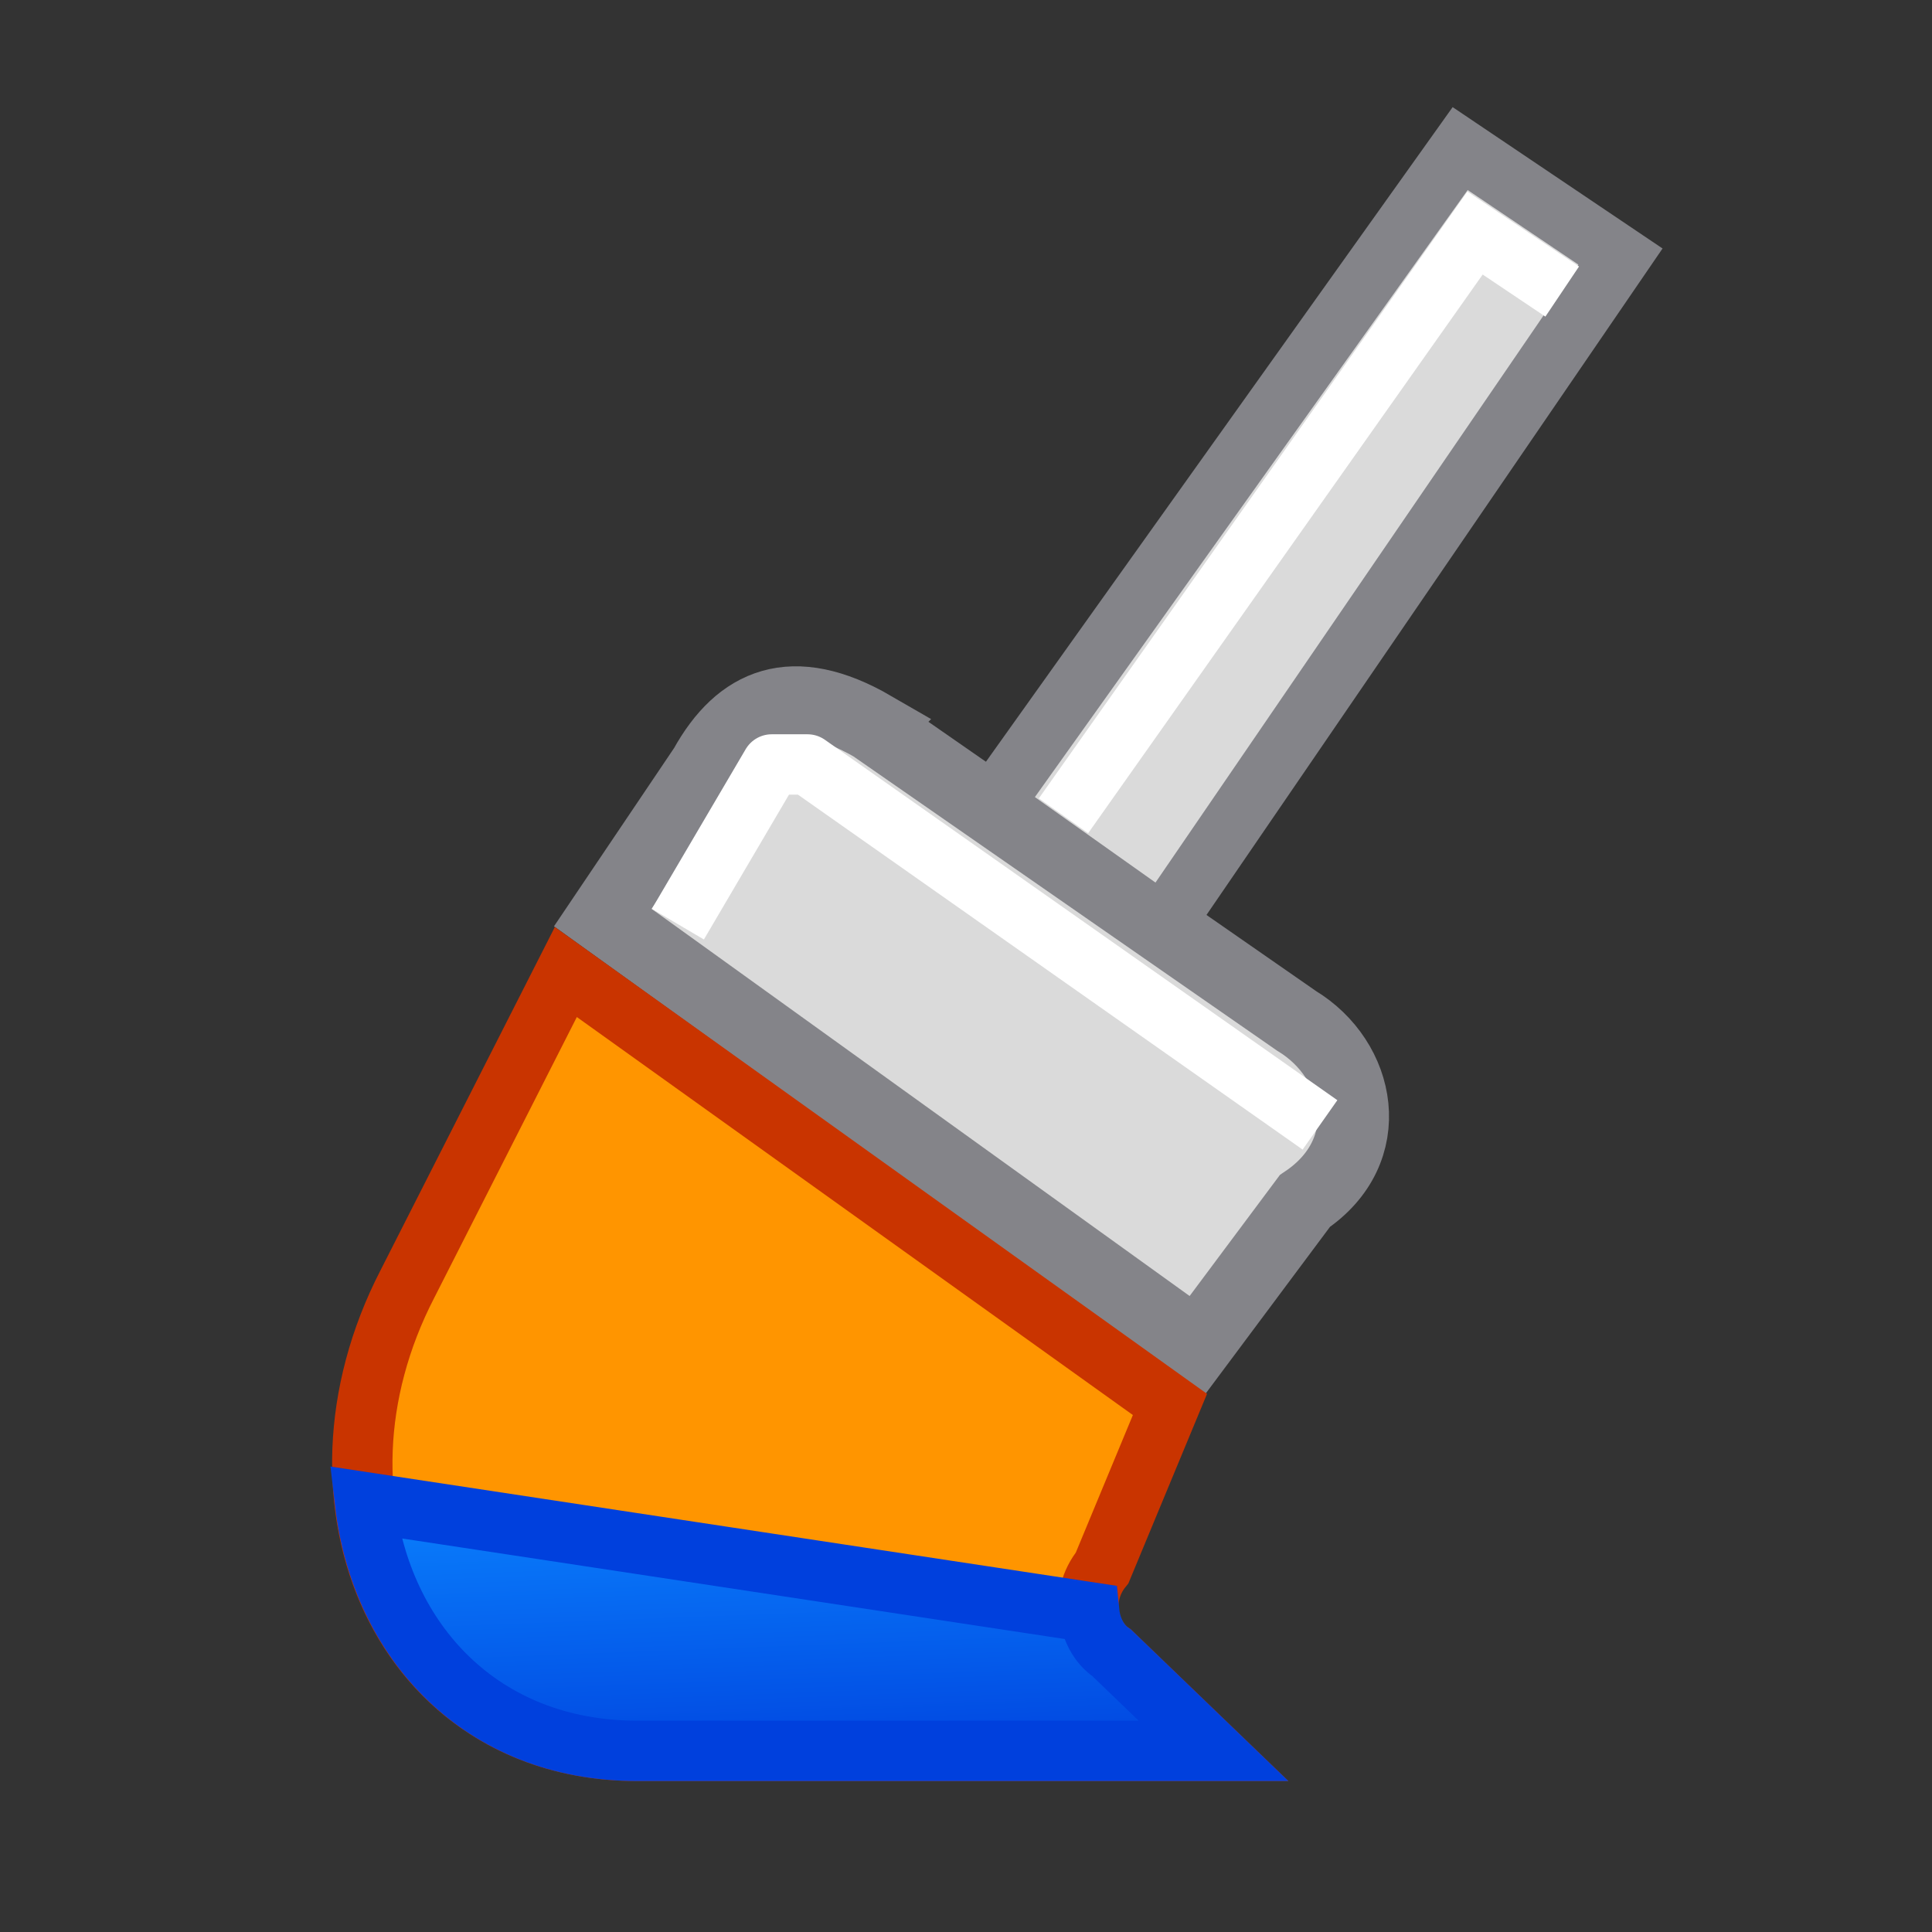 <svg viewBox="0 0 32 32" xmlns="http://www.w3.org/2000/svg" xmlns:xlink="http://www.w3.org/1999/xlink"><rect x="0" y="0" width="32" height="32" fill="#333333" stroke="none"/><linearGradient id="a" gradientUnits="userSpaceOnUse" x1="-16.425" x2="-16.626" y1="30.76" y2="25.471"><stop offset="0" stop-color="#0040dd"/><stop offset="1" stop-color="#0a84ff"/></linearGradient><path d="m14.462 12.037 7.012 4.871c1.067.645 1.38 2.15.139 2.984l-1.783 2.391-9.846-7.085 1.683-2.498c.585-1.058 1.456-1.44 2.796-.664z" fill="#dadada" stroke="#848489" stroke-width="1.179"/><path d="m9.372 16.1 10.006 7.162-1.123 2.707c-.393.483-.236 1.142.157 1.406l1.689 1.626h-9.544c-3.894 0-5.682-4.105-3.81-7.732z" fill="#ff9500" stroke="#c93400"/><path d="m24.185 2.461-7.742 10.859 2.821 2 7.576-11.071z" fill="#dadada" stroke="#848489" stroke-linecap="round"/><path d="m11.481 14.876 1.301-2.214h.593l8.079 5.682" fill="none" stroke="#fff" stroke-linecap="square" stroke-linejoin="round"/><path d="m17.615 13.512 6.816-9.652 1.444.969" fill="none" stroke="#fff"/><path d="m6.045 24.883c.264 2.29 1.916 4.117 4.512 4.117h9.543l-1.688-1.625c-.209-.14-.343-.394-.371-.672z" fill="url(#a)" stroke="#0040dd"/></svg>